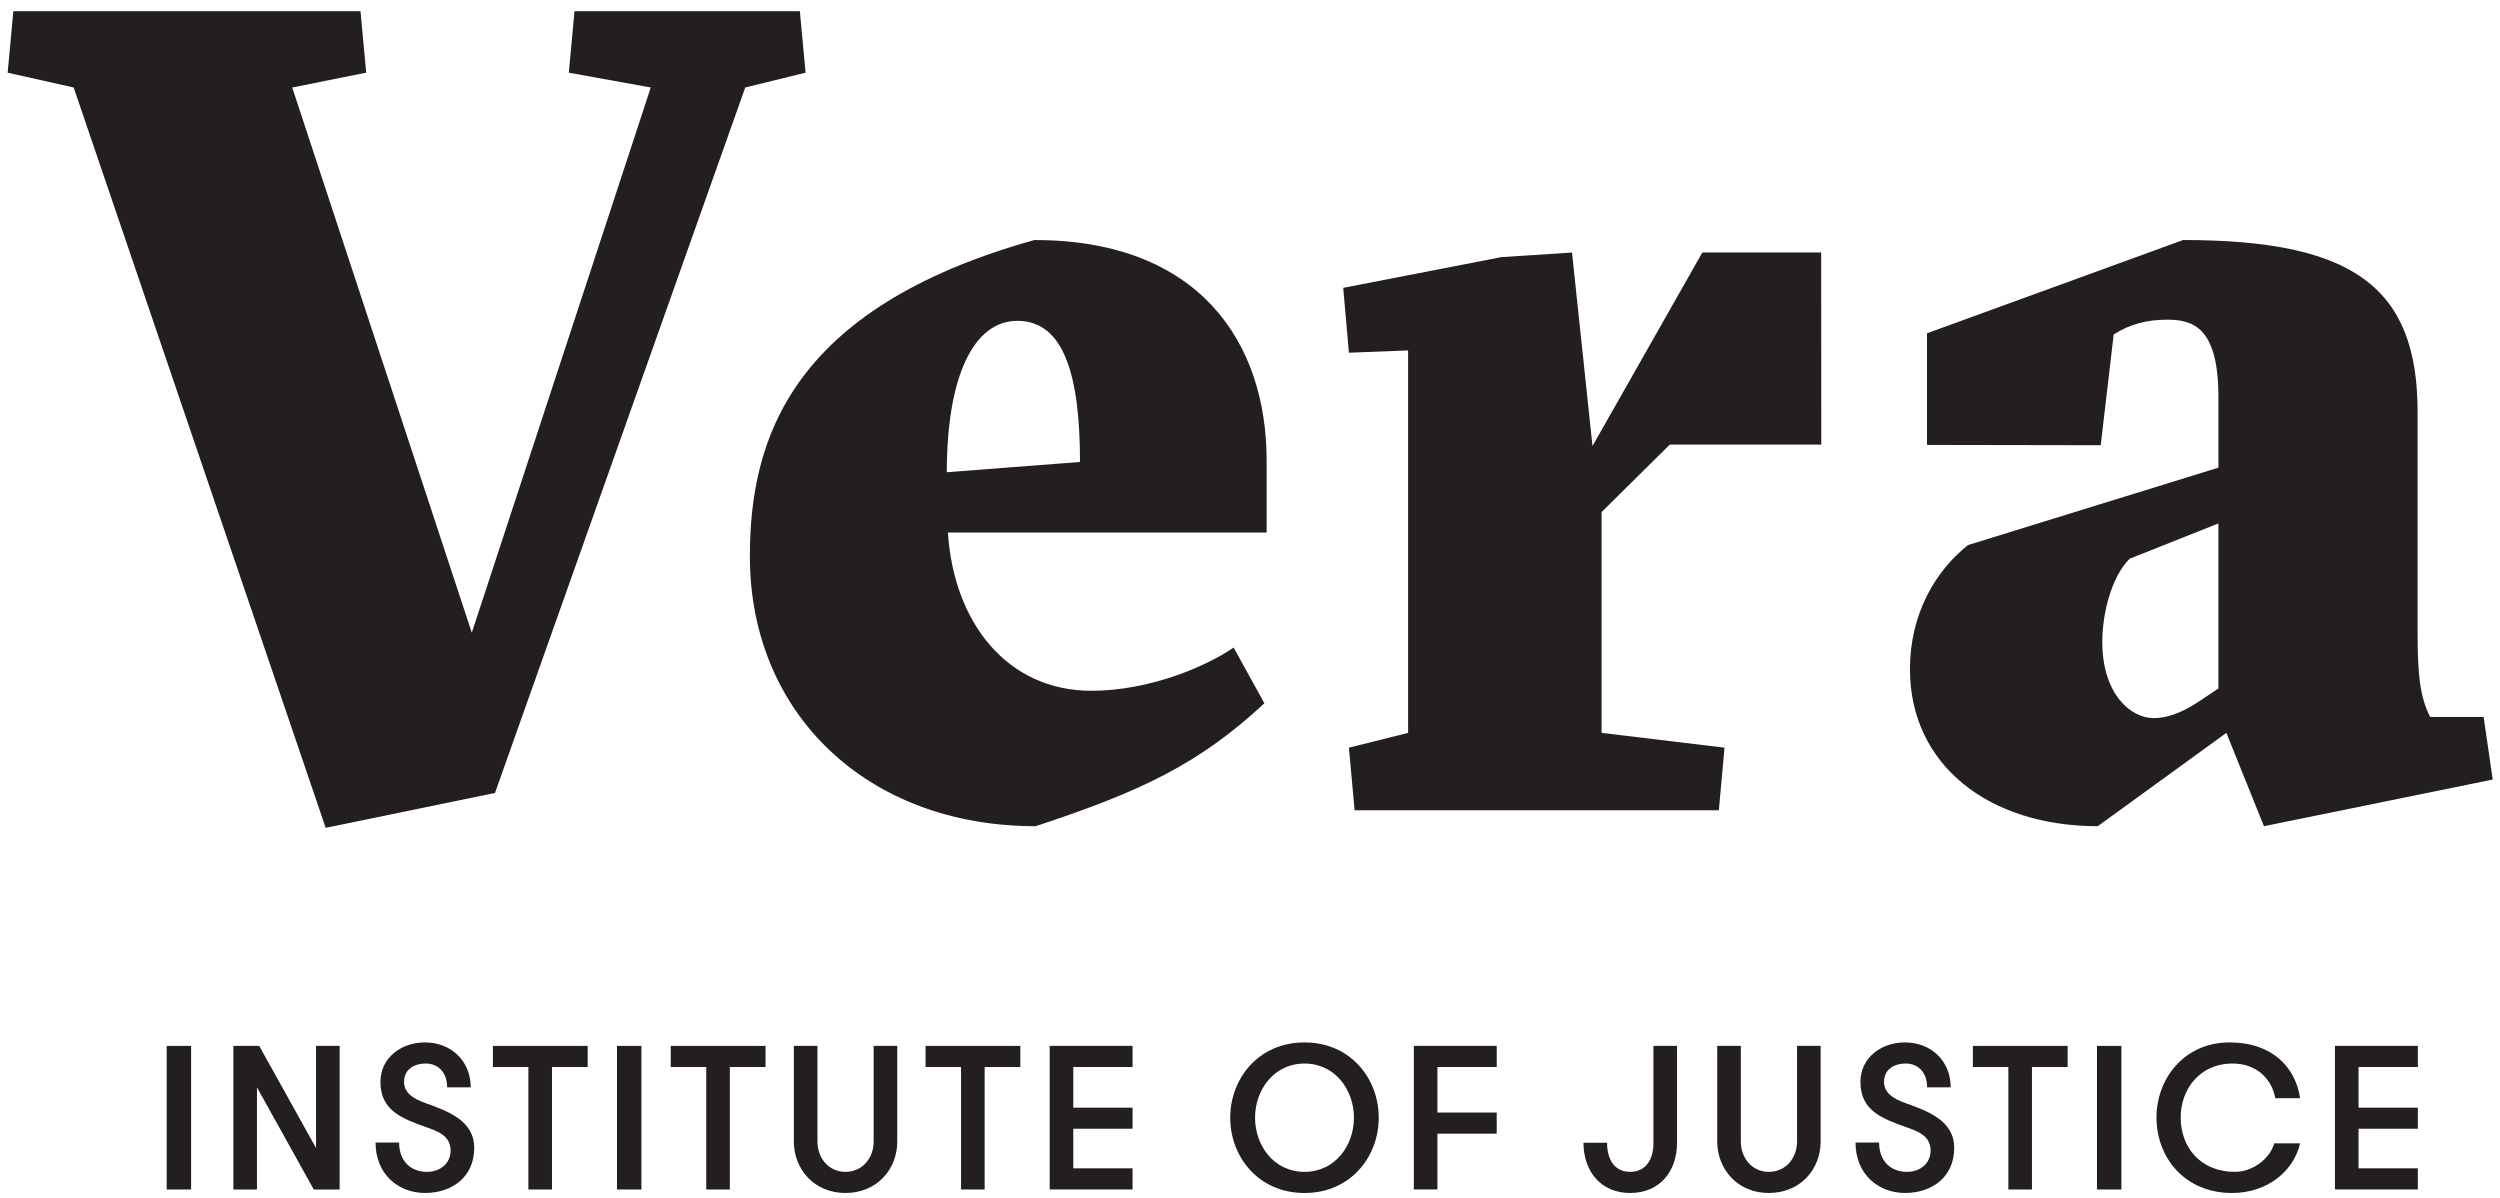 <?xml version="1.0" encoding="utf-8"?>
<!-- Generator: Adobe Illustrator 19.2.1, SVG Export Plug-In . SVG Version: 6.00 Build 0)  -->
<svg version="1.1" id="Layer_1" xmlns="http://www.w3.org/2000/svg" xmlns:xlink="http://www.w3.org/1999/xlink" x="0px" y="0px"
	 width="303px" height="145.25px" viewBox="0 0 303 145.25" enable-background="new 0 0 303 145.25" xml:space="preserve">
<g>
	<g>
		<path fill="#231F20" d="M39.473,100.333L8.93,10.604L0.928,8.81l0.69-7.45h42.076l0.69,7.45l-8.967,1.794l21.766,66.079
			l21.69-66.079L68.94,8.81l0.69-7.45h27.315l0.69,7.45l-7.312,1.794L59.994,96.104L39.473,100.333z"/>
		<path fill="#231F20" d="M114.89,64.545c0.69,10.899,7.174,19.176,17.382,19.176c7.174,0,14.072-3.035,17.245-5.242l3.725,6.759
			c-8.002,7.45-15.176,10.761-27.729,14.899c-20.418,0-34.627-13.657-34.627-32.695c0-14.071,4.828-30.074,34.489-38.352
			c19.865,0,28.143,12.278,28.143,26.763v8.691H114.89z M130.894,55.991c0-10.485-1.932-17.106-7.588-17.106
			c-5.38,0-8.553,6.897-8.553,18.348L130.894,55.991z"/>
		<path fill="#231F20" d="M193.009,54.06l13.32-23.464h14.396l0.014,23.292h-18.365l-8.26,8.174v26.763l14.899,1.793l-0.689,7.587
			h-44.146l-0.69-7.587l7.174-1.793V42.472l-7.174,0.276l-0.689-7.863l19.176-3.724l8.553-0.552L193.009,54.06z"/>
		<path fill="#231F20" d="M264.593,29.09c20.555,0,28.42,5.656,28.42,20.831v26.625c0,5.243,0.276,7.864,1.517,10.347h6.484
			l1.104,7.588l-27.729,5.655l-4.552-11.312l-15.589,11.312c-13.244,0-22.762-7.45-22.762-19.038c0-6.621,3.035-11.864,7.036-15.037
			l30.35-9.381v-8.553c0-8.416-3.035-9.381-6.208-9.381c-2.483,0-4.552,0.551-6.484,1.793l-1.573,13.423l-21.053-0.037V40.393
			L264.593,29.09z M268.87,63.441l-10.76,4.277c-2.208,2.208-3.311,6.622-3.311,10.071c0,6.347,3.449,9.243,6.208,9.243
			c2.207,0,4.139-1.103,5.794-2.207l2.069-1.38V63.441z"/>
	</g>
	<g>
		<path fill="#231F20" d="M20.203,126.762h2.959v17.406h-2.959V126.762z"/>
		<path fill="#231F20" d="M38.305,139.145v-12.383h2.859v17.406h-3.133l-6.887-12.383v12.383h-2.86v-17.406h3.133L38.305,139.145z"
			/>
		<path fill="#231F20" d="M48.374,138.474c0,2.263,1.417,3.556,3.382,3.556c1.591,0,2.859-1.02,2.859-2.586
			c0-1.765-1.566-2.337-2.76-2.76c-3.183-1.119-5.744-2.089-5.744-5.57c0-2.884,2.487-4.774,5.396-4.774
			c3.133,0,5.545,2.213,5.545,5.445h-2.859c0-1.716-0.995-2.884-2.611-2.884c-1.417,0-2.611,0.746-2.611,2.213
			c0,1.417,1.244,2.088,2.537,2.561c2.711,0.97,5.968,2.114,5.968,5.445c0,3.581-2.736,5.47-5.968,5.47
			c-3.158,0-5.992-2.213-5.992-6.117H48.374z"/>
		<path fill="#231F20" d="M64.04,129.323h-4.302v-2.561h11.487v2.561H66.9v14.845H64.04V129.323z"/>
		<path fill="#231F20" d="M74.781,126.762h2.959v17.406h-2.959V126.762z"/>
		<path fill="#231F20" d="M85.598,129.323h-4.302v-2.561h11.487v2.561h-4.326v14.845h-2.859V129.323z"/>
		<path fill="#231F20" d="M96.215,126.762h2.86v11.587c0,1.989,1.343,3.68,3.381,3.68c2.089,0,3.431-1.691,3.431-3.68v-11.587h2.86
			v11.587c0,3.382-2.462,6.241-6.292,6.241c-3.754,0-6.241-2.859-6.241-6.241V126.762z"/>
		<path fill="#231F20" d="M116.48,129.323h-4.302v-2.561h11.487v2.561h-4.326v14.845h-2.859V129.323z"/>
		<path fill="#231F20" d="M130.082,129.323v4.923h7.186v2.561h-7.186v4.799h7.186v2.561h-10.046v-17.406h10.046v2.561H130.082z"/>
		<path fill="#231F20" d="M149.103,135.465c0-4.724,3.406-9.125,9-9.125c5.595,0,9.001,4.401,9.001,9.125
			c0,4.725-3.406,9.126-9.001,9.126C152.51,144.591,149.103,140.189,149.103,135.465z M164.097,135.465
			c0-3.381-2.288-6.564-5.993-6.564c-3.704,0-5.992,3.183-5.992,6.564c0,3.382,2.288,6.565,5.992,6.565
			C161.809,142.03,164.097,138.847,164.097,135.465z"/>
		<path fill="#231F20" d="M174.217,129.323v5.52h7.186v2.561h-7.186v6.763h-2.86v-17.406h10.046v2.561H174.217z"/>
		<path fill="#231F20" d="M203.256,138.523c0,3.382-2.039,6.067-5.694,6.067c-3.605,0-5.645-2.71-5.645-6.092h2.859
			c0,2.064,0.92,3.531,2.785,3.531c1.89,0,2.835-1.442,2.835-3.506v-11.761h2.859V138.523z"/>
		<path fill="#231F20" d="M208.129,126.762h2.86v11.587c0,1.989,1.343,3.68,3.381,3.68c2.089,0,3.431-1.691,3.431-3.68v-11.587h2.86
			v11.587c0,3.382-2.462,6.241-6.292,6.241c-3.754,0-6.241-2.859-6.241-6.241V126.762z"/>
		<path fill="#231F20" d="M227.748,138.474c0,2.263,1.417,3.556,3.382,3.556c1.591,0,2.859-1.02,2.859-2.586
			c0-1.765-1.566-2.337-2.76-2.76c-3.183-1.119-5.744-2.089-5.744-5.57c0-2.884,2.487-4.774,5.396-4.774
			c3.133,0,5.545,2.213,5.545,5.445h-2.859c0-1.716-0.995-2.884-2.611-2.884c-1.417,0-2.611,0.746-2.611,2.213
			c0,1.417,1.244,2.088,2.537,2.561c2.711,0.97,5.968,2.114,5.968,5.445c0,3.581-2.736,5.47-5.968,5.47
			c-3.158,0-5.992-2.213-5.992-6.117H227.748z"/>
		<path fill="#231F20" d="M243.413,129.323h-4.302v-2.561h11.487v2.561h-4.326v14.845h-2.859V129.323z"/>
		<path fill="#231F20" d="M254.154,126.762h2.959v17.406h-2.959V126.762z"/>
		<path fill="#231F20" d="M278.771,138.573c-0.77,3.381-3.978,6.017-8.255,6.017c-5.694,0-9.15-4.252-9.15-9.15
			c0-4.724,3.381-9.1,8.852-9.1c5.172,0,8.006,3.008,8.553,6.763h-3.009c-0.423-2.387-2.312-4.202-5.172-4.202
			c-4.004,0-6.291,3.133-6.291,6.539c0,3.581,2.362,6.589,6.589,6.589c2.014,0,4.178-1.467,4.749-3.456H278.771z"/>
		<path fill="#231F20" d="M285.857,129.323v4.923h7.186v2.561h-7.186v4.799h7.186v2.561h-10.046v-17.406h10.046v2.561H285.857z"/>
	</g>
</g>
</svg>
